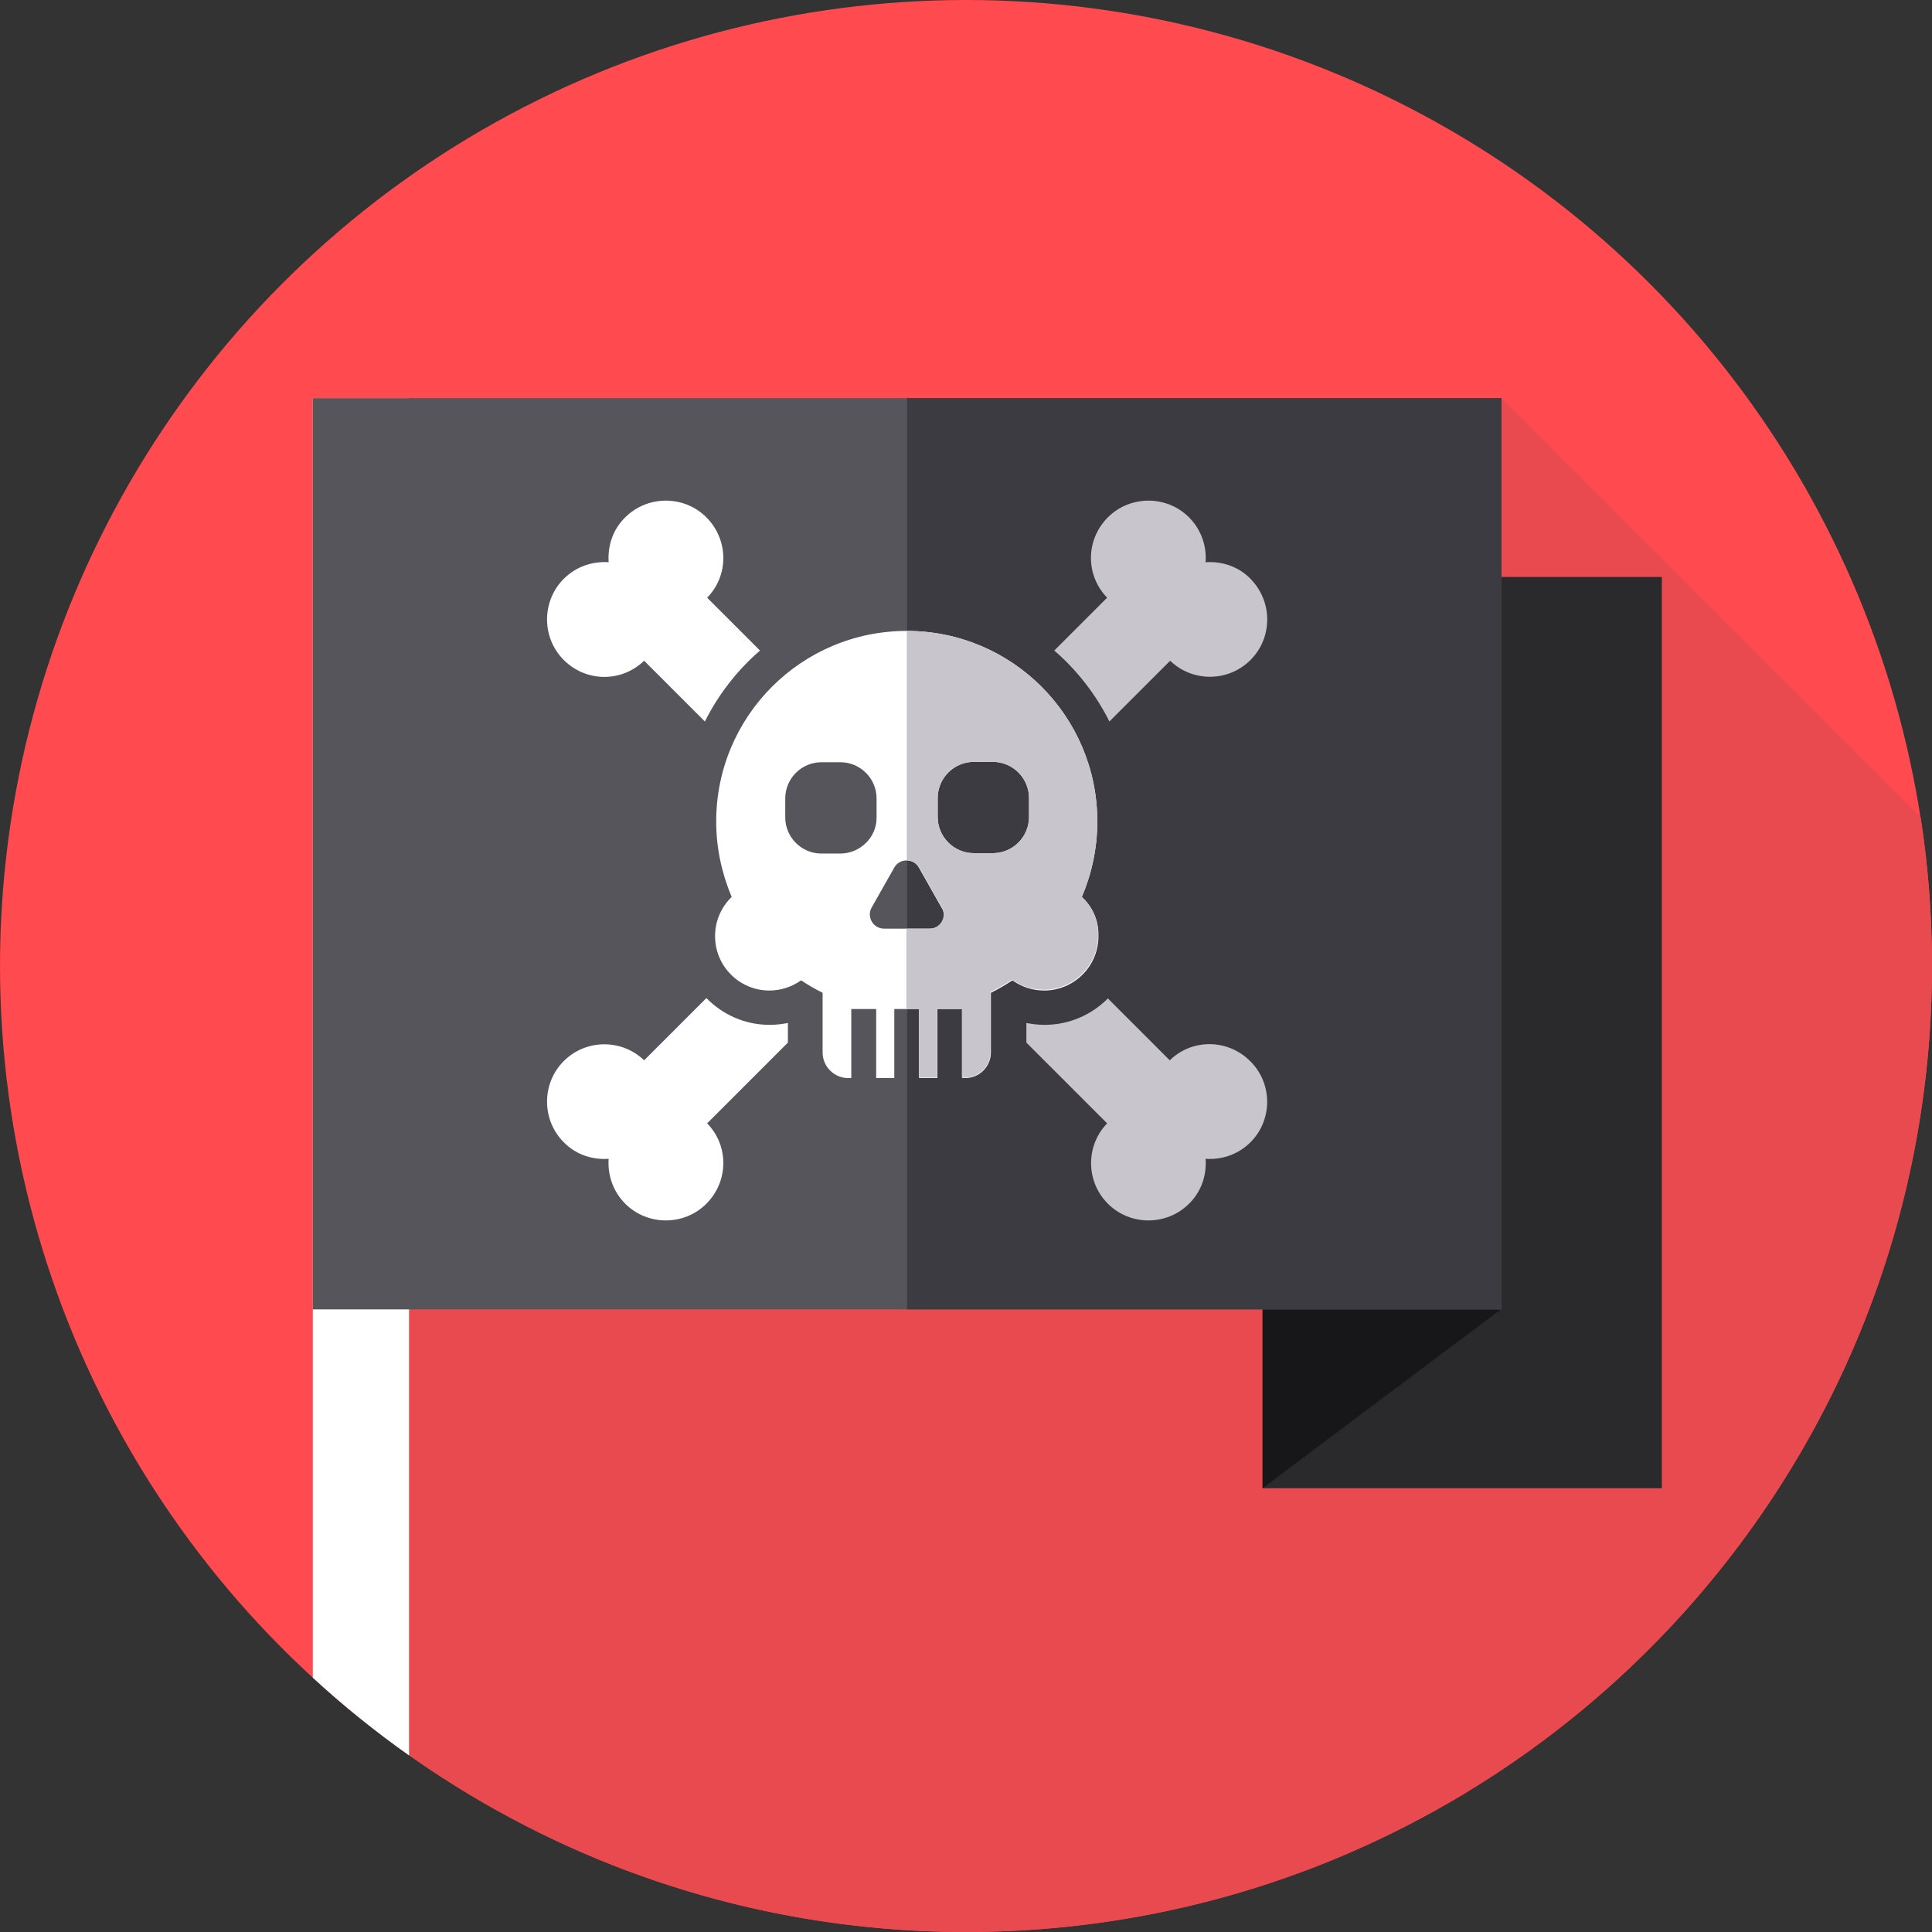 <?xml version="1.0" encoding="utf-8"?>
<!-- Generator: Adobe Illustrator 24.0.1, SVG Export Plug-In . SVG Version: 6.00 Build 0)  -->
<svg version="1.1" id="Layer_1" xmlns="http://www.w3.org/2000/svg" xmlns:xlink="http://www.w3.org/1999/xlink" x="0px" y="0px"
	 viewBox="0 0 512 512" style="enable-background:new 0 0 512 512;" xml:space="preserve">
<rect x="0" y="0" width="512" height="512" fill="#333333" stroke="none"/>
<style type="text/css">
	.st0{fill:#FF4A4F;}
	.st1{fill:#E94A4F;}
	.st2{fill:#FFFFFF;}
	.st3{fill:#2A2A2C;}
	.st4{fill:#171719;}
	.st5{fill:#57555C;}
	.st6{fill:#3C3B41;}
	.st7{fill:#C8C6CC;}
</style>
<circle class="st0" cx="256" cy="256" r="256"/>
<path class="st1" d="M512,256c0-13.4-1-26.6-3-39.4L397.9,105.5H108.4H82.9v241.4v97.6l0,0C128.5,486.4,189.2,512,256,512
	C397.4,512,512,397.4,512,256z"/>
<path class="st2" d="M82.9,105.5v339.1c8,7.4,16.6,14.3,25.5,20.6V105.5L82.9,105.5L82.9,105.5z"/>
<rect x="334.6" y="152.9" class="st3" width="105.8" height="241.5"/>
<polygon class="st4" points="397.9,105.5 334.6,152.9 334.6,394.4 397.9,346.9 "/>
<rect x="82.9" y="105.5" class="st5" width="315" height="241.5"/>
<rect x="240.4" y="105.5" class="st6" width="157.5" height="241.5"/>
<path class="st2" d="M187.4,158.4l14,14c-6,5.2-11,11.6-14.6,18.8l-16.1-16.1c-6,5.8-15.4,5.7-21.3-0.2c-5.9-5.9-5.9-15.6,0-21.5
	c3.3-3.3,7.7-4.7,11.9-4.4c-0.3-4.3,1.1-8.7,4.4-11.9c5.9-5.9,15.6-5.9,21.5,0C193.1,143,193.2,152.5,187.4,158.4z"/>
<path class="st7" d="M331.4,302.7c-3.3,3.3-7.7,4.7-11.9,4.4c0.3,4.3-1.1,8.7-4.4,11.9c-5.9,5.9-15.6,5.9-21.5,0
	c-5.9-5.9-5.9-15.4-0.2-21.3L272,276.3v-5.2c1.6,0.3,3.2,0.5,4.8,0.5c6.6,0,12.5-2.7,16.8-7L310,281c5.9-5.8,15.4-5.7,21.3,0.2
	C337.3,287.1,337.3,296.8,331.4,302.7z"/>
<path class="st2" d="M204,271.6c1.6,0,3.3-0.2,4.8-0.5v5.2l-21.4,21.4c5.8,5.9,5.7,15.4-0.2,21.3c-5.9,5.9-15.6,5.9-21.5,0
	c-3.3-3.3-4.7-7.7-4.4-11.9c-4.3,0.3-8.7-1.1-11.9-4.4c-5.9-5.9-5.9-15.6,0-21.5c5.9-5.9,15.4-5.9,21.3-0.2l16.5-16.5
	C191.5,268.9,197.4,271.6,204,271.6z"/>
<path class="st7" d="M331.4,174.9c-5.9,5.9-15.4,5.9-21.3,0.2l-16.1,16.1c-3.6-7.2-8.6-13.6-14.6-18.8l14-14
	c-5.8-6-5.7-15.4,0.2-21.3c5.9-5.9,15.6-5.9,21.5,0c3.3,3.3,4.7,7.7,4.4,11.9c4.3-0.3,8.7,1.1,11.9,4.4
	C337.3,159.4,337.3,169,331.4,174.9z"/>
<path class="st2" d="M286.7,237.7c2.6-6.1,4.1-12.9,4.1-20c0-27.9-22.6-50.5-50.5-50.5s-50.5,22.6-50.5,50.5c0,7.1,1.5,13.8,4.1,20
	c-2.7,2.6-4.4,6.3-4.4,10.4c0,7.9,6.4,14.4,14.4,14.4c3.1,0,6-1,8.4-2.7c1.8,1.2,3.7,2.3,5.7,3.3v15.8c0,3.8,3.1,6.8,6.8,6.8h0.8
	v-18.3h6.6v18.3h4.8v-18.3h6.6v18.3h4.8v-18.3h6.6v18.3h0.8c3.8,0,6.8-3.1,6.8-6.8v-15.8c2-1,3.9-2.1,5.7-3.3
	c2.4,1.7,5.3,2.7,8.4,2.7c7.9,0,14.4-6.4,14.4-14.4C291.2,243.9,289.5,240.3,286.7,237.7z M222.7,226.2h-5c-5.3,0-9.6-4.3-9.6-9.6
	v-5c0-5.3,4.3-9.6,9.6-9.6h5c5.3,0,9.6,4.3,9.6,9.6v5C232.4,221.8,228,226.2,222.7,226.2z M246.5,246.1h-6.1h-6.1
	c-2.9,0-4.7-3.1-3.3-5.6l3-5.3l3-5.3c1.4-2.5,5.1-2.5,6.5,0l3,5.3l3,5.3C251.2,243,249.4,246.1,246.5,246.1z M272.7,216.5
	c0,5.3-4.3,9.6-9.6,9.6h-5c-5.3,0-9.6-4.3-9.6-9.6v-5c0-5.3,4.3-9.6,9.6-9.6h5c5.3,0,9.6,4.3,9.6,9.6V216.5z"/>
<path class="st7" d="M286.7,237.7c2.6-6.1,4.1-12.9,4.1-20c0-27.9-22.6-50.5-50.5-50.5v60.8c1.3,0,2.5,0.6,3.3,1.9l3,5.3l3,5.3
	c1.4,2.5-0.4,5.6-3.3,5.6h-6.1v21.2h3.3v18.3h4.8v-18.3h6.6v18.3h0.8c3.8,0,6.8-3.1,6.8-6.8v-15.9c2-1,3.9-2.1,5.7-3.3
	c2.4,1.7,5.3,2.7,8.4,2.7c7.9,0,14.4-6.4,14.4-14.4C291.2,243.9,289.5,240.3,286.7,237.7z M272.7,216.5c0,5.3-4.3,9.6-9.6,9.6h-5
	c-5.3,0-9.6-4.3-9.6-9.6v-5c0-5.3,4.3-9.6,9.6-9.6h5c5.3,0,9.6,4.3,9.6,9.6V216.5z"/>
</svg>
